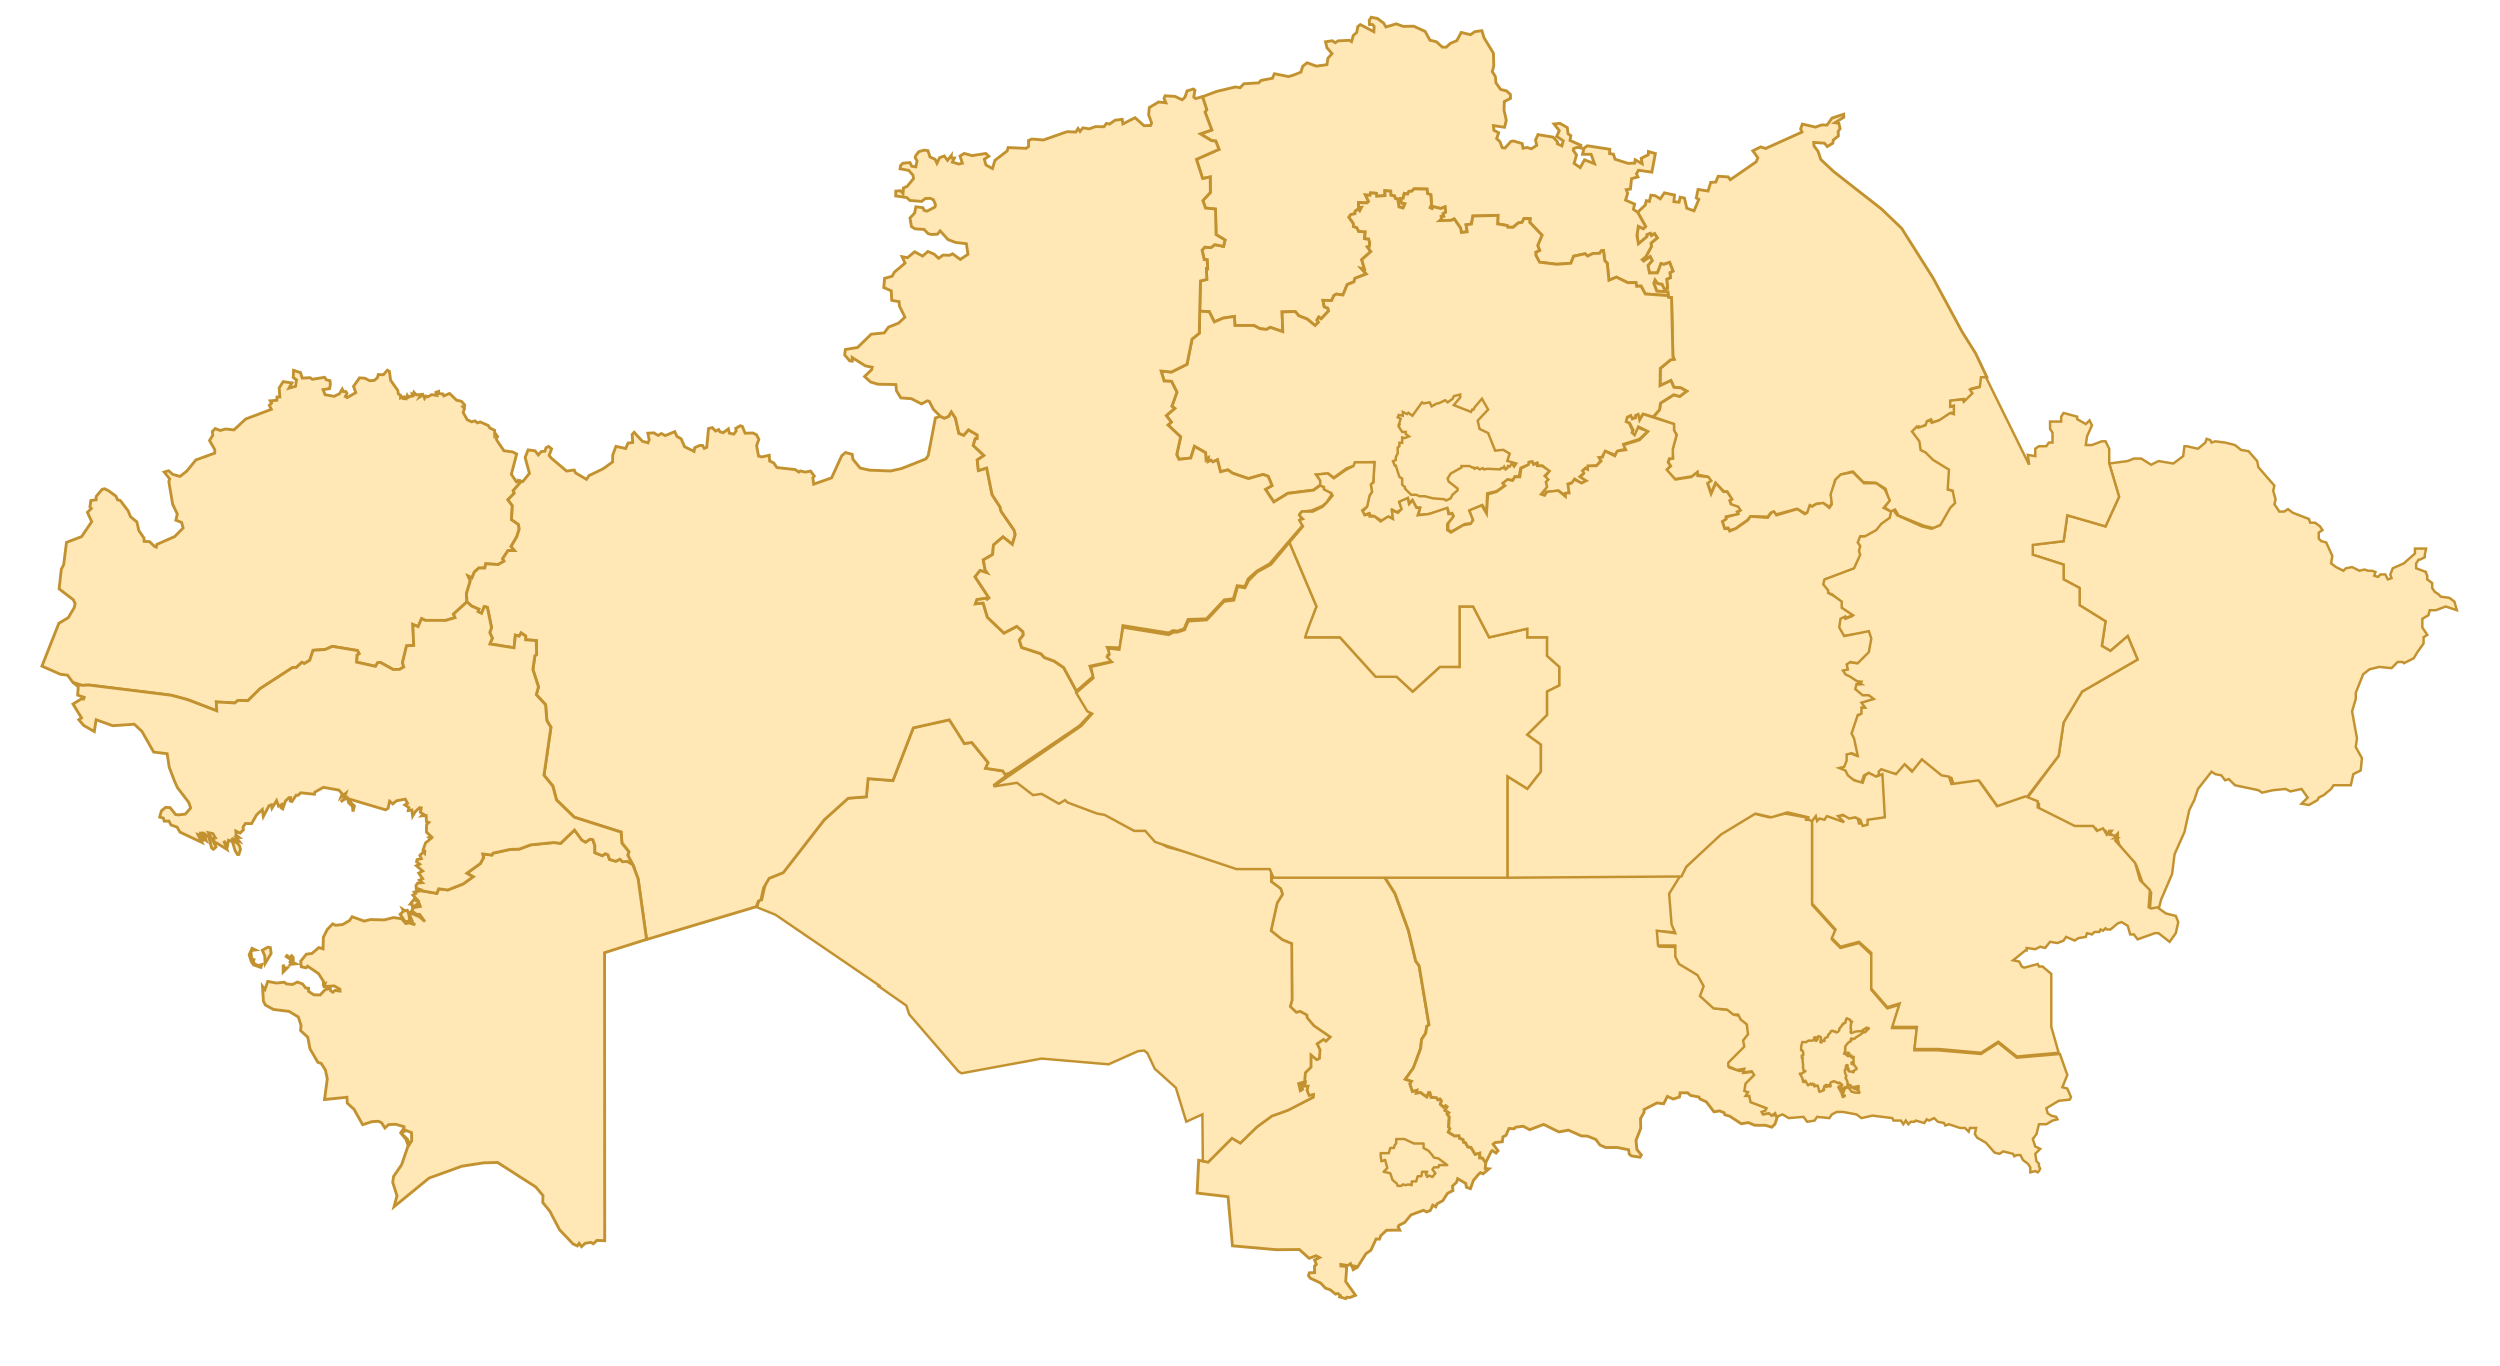<svg width="1014" height="554" viewBox="0 0 1014 554" fill="none" xmlns="http://www.w3.org/2000/svg">
                      <path class="map_oblast" id="pavlodar__oblast" d="M744.229 49.798L745.838 50.025L746.333 52.179L745.565 53.316L745.64 55.146L743.598 56.797L743.388 58.09L741.123 59.442L740.022 58.078L735.654 57.779L735.765 59.226L737.362 61.308L738.549 64.718L743.709 69.564L763.111 84.747L771.303 92.608L784.097 112.829L795.827 134.569L801.297 143.291L805.863 152.935L804.056 153.138L803.413 156.788L799.725 157.697L800.369 159.731L797.263 162.674L796.595 161.897L791.781 162.579L791.893 164.804L793.13 164.601L792.982 167.867L791.732 167.448L786.807 170.475L783.763 171.397L783.219 170.188L781.746 170.822L781.437 172.162L778.838 173.503L778.282 173.072L776.228 174.998L779.111 179.03L779.766 182.739L781.598 183.278L784.666 186.389L791.249 190.385L790.383 198.533L792.66 199.155L793.353 203.893L791.707 205.544L787.574 212.807L784.258 214.279L780.36 213.345L770.028 209.182L768.605 206.765L767.009 207.674L764.237 205.76L766.155 203.211L764.732 198.318L760.773 195.865L755.749 195.673L751.492 191.318L746.852 192.479L744.378 194.812L742.88 200.579L743.029 204.156L742.126 205.688L739.428 204.133L736.718 204.42L734.825 205.473L734.268 205.066L733.155 207.961L732.016 208.224L728.898 206.454L720.447 208.703L719.383 207.602L718.232 208.033L717.044 209.672L709.991 209.445L708.828 210.952L703.854 214.458L701.441 215.152L700.983 214.159L699.436 214.231L698.607 211.491L700.141 210.498L700.104 209.72L704.93 208.32L704.571 207.65L705.388 207.315L704.992 205.867L702.22 204.803L701.564 202.996L702.406 202.517L700.55 199.43L699.164 199.371L695.798 195.901L694.115 199.981L692.519 196.02L693.905 194.979L692.581 193.376L688.646 192.634L688.324 191.653L686.382 193.233L679.366 194.405L675.827 190.636L677.609 189.009L676.569 187.454L677.225 186.137L678.512 185.85L678.376 182.225L679.972 176.302L678.92 174.735L678.821 172.031L670.531 169.123L673.13 166.156L673.488 163.5L678.846 160.114L681.296 160.784L684.117 158.642L681.766 157.338L678.933 157.087L677.708 154.347L673.303 156.441L673.426 149.393L677.559 145.959L679.032 145.684L678.524 144.643L677.968 120.761L676.706 120.582L676.631 119.912L676.495 118.404L672.003 118.081L670.778 114.947L671.273 113.523L672.387 115.006L674.144 115.258L675.171 117.387L676.359 116.897L676.025 113.212L677.559 112.613L677.324 110.591L678.549 109.957L677.2 106.428L674.825 107.229L673.723 106.894L672.276 110.675L669.021 110.723L668.415 107.648L670.123 105.71L669.331 104.094L666.67 105.901L666.089 105.315L667.524 104.178L669.813 99.978L669.653 98.603L672.202 96.461L671.075 94.762L669.826 95.575L669.442 94.678L668.069 95.169L667.982 96.006L664.542 98.914L663.948 95.456L664.505 91.783L666.534 92.74L667.45 91.83L664.22 86.099L667.339 83.144L667.747 81.397L668.984 81.696L669.591 79.16L671.273 79.351L673.402 80.643L675.072 78.214L679.18 79.112L678.933 81.816L681.036 82.007L681.482 79.985L683.214 80.344L684.167 84.448L687.099 85.513L689.042 80.883L688.003 80.296L688.72 76.838L692.791 77.485L693.868 73.979L695.922 73.859L696.887 71.49L700.958 71.753L701.812 72.89L712.305 65.627L712.985 64L710.944 61.176L714.136 59.585L716.104 60.231L730.865 53.579L730.346 52.263L731.026 50.324L736.347 51.557L738.809 50.671L741.061 50.719L743.066 47.895L747.768 46.34L747.83 47.548L744.229 49.798Z" fill="#FFE7B6" stroke="#C39230" stroke-width="1.166"></path>
                      <path class="map_oblast" id="sko__oblast" d="M561.209 9.381L562.125 10.936L566.319 9.68L569.104 10.697L573.397 10.625L578.05 12.743L579.968 16.297L582.603 16.931L584.979 19.096L586.6 19.144L588.246 17.589L590.881 16.488L592.676 13.162L596.45 14.071L598.219 12.827L601.065 12.456L601.869 15.22L605.73 21.585L605.866 26.79L605.26 29.027L606.497 30.989L606.782 33.646L608.662 36.278L611.051 36.876L612.622 38.312L612.647 39.915L610.147 41.196L610.036 44.677L610.952 48.805L610.246 51.629L605.742 50.947L605.928 52.825L607.858 53.854L607.041 56.235L608.403 57.492L609.269 59.885L610.432 60.04L612.795 57.384L613.872 57.169L617.411 58.245L617.732 60.124L619.415 59.813L621.11 60.363L623.301 58.951L622.793 56.834L623.796 54.596L629.945 55.625L631.715 57.551L631.64 58.305L633.509 59.167L634.053 57.109L631.393 55.338L632.445 52.993L630.304 50.301L632.692 50.026L635.699 51.761L636.008 54.297L637.122 54.979L636.788 56.953L641.205 58.916L641.28 60.04L639.807 59.729L638.248 60.279L638.1 60.926L639.461 62.9L638.446 66.262L640.921 67.973L642.69 64.826L646.724 66.406L645.351 62.589L641.886 62.577L642.455 60.1L643.816 59.131L652.936 60.543L652.861 62.301L654.421 62.541L655.064 64.575L660.335 66.262L663.033 66.166L663.231 64.814L666.052 66.406L665.681 64.18L668.551 62.756L668.601 61.476L671.41 62.278L669.987 69.839L664.555 69.05L663.75 70.497L664.344 71.754L661.758 72.472L661.3 76.671L659.618 76.934L660.187 78.406L659.32 81.17L663.008 82.773L662.501 84.903L664.221 86.1L667.45 91.831L666.534 92.74L664.505 91.783L663.948 95.456L664.542 98.914L667.982 96.007L668.069 95.169L669.442 94.678L669.826 95.576L671.076 94.762L672.202 96.461L669.653 98.603L669.813 99.979L667.524 104.178L666.089 105.315L666.671 105.901L669.331 104.095L670.123 105.71L668.415 107.648L669.022 110.723L672.276 110.675L673.724 106.895L674.825 107.23L677.201 106.428L678.549 109.958L677.324 110.592L677.559 112.614L676.025 113.212L676.359 116.897L675.171 117.388L674.144 115.258L672.387 115.007L671.274 113.523L670.779 114.947L672.004 118.082L676.495 118.405L676.631 119.912L667.326 119.242L665.606 116.048L663.812 116.131L663.515 114.6L660.249 114.672L655.646 112.41L652.564 113.679L651.896 106.799L650.882 105.686L650.362 101.618L649.545 101.69L648.766 102.767L646.167 102.791L643.928 103.867L642.901 102.934L638.26 103.927L637.134 106.775L631.442 107.194L624.427 106.344L622.942 103.568L622.917 102.252L624.451 101.582L623.684 99.536L625.429 95.408L620.442 90.168L620.591 88.696L618.141 88.636L617.336 90.204L615.839 90.407L613.699 92.19L611.57 92.166L611.31 91.472L607.425 90.802L607.561 87.356L597.402 87.631L596.821 90.874L594.643 91.185L595.088 94.008L592.75 94.308L592.391 92.465L589.817 88.804L588.605 89.366L583.903 89.486L584.62 88.876L584.521 87.727L585.536 87.643L585.264 86.626L586.303 86.052L586.093 83.898L584.373 84.58L581.391 83.85L580.846 84.628L580.03 84.233L580.611 82.965L580.339 78.981L579.015 78.538L578.78 76.695L573.558 76.612L572.655 77.545L571.479 77.617L570.91 78.729L569.574 78.454L569.128 80.404L568.114 80.5L568.522 82.343L569.858 82.618L569.079 84.365L567.421 83.91L566.926 80.739L565.924 80.488L565.639 79.483L564.129 79.196L564.055 77.533L561.692 77.353L561.766 79.351L558.376 79.591L558.264 78.418L555.901 78.251L555.69 79.22L553.834 79.088L555.072 81.649L554.527 82.271L550.988 82.175L551.063 84.149L552.238 84.078L551.496 85.501L550.865 84.795L549.64 85.693L549.59 86.674L547.883 87.045L547.153 88.134L548.885 90.562L548.996 91.879L550.32 92.309L551.075 93.829L553.76 94.032L553.451 96.784L555.121 96.916L555.542 98.244L555.455 99.871L554.602 100.134L556.012 102.025L552.312 105.327L553.451 109.144L552.127 108.881L554.168 111.13L549.565 112.901L549.157 114.325L546.435 115.425L544.703 119.649L542.055 119.302L541.028 119.876L540.087 121.898L536.585 121.827L537.117 124.435L538.59 125.009L538.862 126.146L535.855 129.317L534.903 128.611L534.172 129.843L534.791 130.681L533.393 132.021L530.201 129.412L526.773 128.072L525.362 126.373L520.017 126.517L520.289 134.521L515.204 132.774L513.669 133.624L511.009 133.301L508.571 132.033H500.862L500.689 128.347L496.111 129.029L492.522 130.573L490.481 126.433L486.608 126.206L486.905 113.966L489.466 113.32L489.305 108.929L489.813 108.964L489.615 105.375L488.427 105.303L487.561 101.498L488.625 100.254L491.161 100.422L492.733 99.213L496.259 99.931L496.866 97.347L493.24 95.157L492.993 84.795L488.934 84.377L487.882 81.338L490.914 78.071L490.864 71.778L487.783 72.424L485.271 64.623L494.416 60.579L493.104 57.217L491.421 57.061L486.88 54.309L491.495 52.718L488.761 45.443L489.454 44.486L487.709 39.233L493.611 37.044L501.11 35.261L502.991 35.596L504.488 33.969L510.514 33.622L511.491 32.617L516.082 31.755L516.886 29.901L522.615 31.049L524.657 30.463L527.664 29.255L528.394 26.862L530.176 25.462L533.913 26.826L538.194 26.227L538.615 23.619L540.26 21.741L538.231 19.407L537.625 16.955L540.347 16.536L541.597 17.338L542.673 16.584L547.252 16.357L548.18 16.883L548.897 14.37L550.258 13.198L550.753 10.733L551.743 9.979L557.237 12.851L557.349 10.685L556.668 9.943L555.468 9.991L555.356 8.304L556.161 7L558.71 7.514L561.209 9.381Z" fill="#FFE7B6" stroke="#C39230" stroke-width="1.166"></path>
                      <path class="map_oblast" id="zko__oblast" d="M122.573 153.366L125.765 153.186L126.706 153.844L131.63 153.031L132.311 154.024L133.833 154.383L134.006 155.854L133.672 157.637L131.036 158.02L131.841 160.09L135.528 160.748L137.693 159.695L138.819 157.829L139.302 158.834L140.292 158.822L140.737 159.552L140.069 160.832L140.812 161.263L144.313 159.24L143.385 156.716L145.811 153.27L148.038 153.414L149.894 154.431L151.824 154.275L153.099 153.162L153.408 151.918L155.512 151.99L157.108 150.171L157.937 150.638L158.432 154.251L161.34 158.343L161.575 159.767L162.54 160.401L162.453 161.418L163.703 161.035L163.666 161.681L164.433 161.741L164.186 161.203L164.891 161.334L165.188 160.389L165.881 161.61L165.708 160.868L167.291 160.652L167.168 159.839L167.737 160.138L167.935 159.145L168.888 160.162L170.793 159.982L170.212 161.023L171.598 160.174L172.216 161.586L172.81 160.652L173.491 160.963L175.136 160.054L177.19 160.413L176.807 159.145L177.92 158.75L177.97 159.623L179.616 159.791L180.012 160.581L182.338 159.576L185.196 162.339L187.127 162.746L188.475 164.218L188.413 164.912L187.72 165.008L188.376 165.809L187.844 167.281L189.502 170.224L191.247 171.086L192.67 170.715L193.66 171.528L194.761 171.134L198.053 172.593L198.671 173.61L200.614 174.52L200.651 176.649L201.146 176.147L201.827 177.116L201.233 177.846L201.604 178.719L204.388 182.823L207.89 183.29L209.56 184.163L207.407 192.383L209.449 195.434L210.822 195.015L211.193 195.53L208.162 199.024L208.57 200.065L206.009 202.697L207.815 205.126L207.457 210.725L210.29 212.723L210.6 214.542L209.61 217.713L207.296 221.649L208.706 223.312H206.046L203.868 226.627L204.425 227.62L202.062 228.972L197.038 228.673L196.605 230.407L194.254 230.396L192.398 232.011L191.42 234.428L189.923 233.71L190.764 235.576L189.181 240.805L189.403 244.119L183.959 249.097L184.59 250.52L180.865 251.657L172.513 251.645L171.028 250.951L169.605 254.182L167.465 253.284L167.836 261.827L164.94 261.947L163.258 268.791L163.802 270.514L162.107 271.507L159.521 271.567L154.237 268.671L153.185 268.803L152.332 270.262L144.623 268.563L144.808 265.692L145.637 265.129L144.994 263.861L134.823 262.162L131.964 263.43L126.99 263.766L125.641 267.822L123.427 269.138L122.437 268.659L120.197 270.729L118.687 270.765L105.472 279.344L100.597 284.178L96.551 284.082L95.239 285.123L87.753 284.728L87.939 288.317L76.171 283.807L69.502 282L36.056 277.86L33.234 278.004L29.596 276.831L27.394 273.852L24.536 273.505L17 270.179L23.88 252.806L27.703 250.508L30.128 246.416L30.463 244.801L29.72 243.246L23.979 238.855L24.87 230.874L25.823 229.043L26.973 219.986L33.086 217.653L37.194 211.599L35.462 207.806L37.045 206.238L36.464 205.604L36.872 202.996L38.988 202.709L39.013 201.333L41.426 198.485L42.44 198.246L44.173 199.131L47.068 201.285L47.65 202.709L48.8 203.02L51.906 207.1L52.971 209.613L55.52 211.694L56.311 215.2L58.415 218.251L58.44 219.555L60.692 219.723L62.684 221.637L63.401 221.924L63.612 220.812L70.85 217.629L74.278 214.147L73.659 211.898L71.333 211L71.915 208.488L70.022 204.516L68.475 195.35L68.821 194.238L66.606 191.474L68.4 190.947L70.022 192.395L73.004 193.233L75.738 191.103L79.45 186.544L87.085 183.792L87.11 182.404L84.981 178.671L86.305 176.53L86.132 175.022L87.308 173.814L89.312 174.603L91.478 174.005L94.88 174.364L99.644 169.949L110.051 166.025L109.234 164.409L110.162 163.488L109.617 162.579L112.278 162.351L112.352 161.035H113.503L113.231 157.374L114.852 154.79L118.428 155.316L117.203 157.434L119.875 156.668L120.259 154.084L118.935 153.114L119.059 150.219L121.929 151.164L122.573 153.366Z" fill="#FFE7B6" stroke="#C39230" stroke-width="1.166"></path>
                      <path class="map_oblast" id="turkestan__oblast" d="M515.971 354.854L561.457 355.548L565.812 362.428L571.257 377.384L574.226 389.816L575.6 391.706L579.609 415.696L578.706 416.282L578.273 419.046L576.602 421.57L576.206 425.267L573.249 433.224L570.007 437.711L572.531 438.572L571.863 439.577L572.902 442.688L574.746 442.174L574.474 443.334L576.144 443.083L578.693 444.878L579.436 443.107L579.98 443.155L580.45 445.033L582.616 445.225L583.21 446.062L584.064 445.739L584.657 446.457L584.224 447.857L585.449 449.006L586.34 448.431L586.959 448.886L586.093 450.37L587.627 451.291L587.008 451.889L587.825 453.002L587.578 457.142L588.048 457.704L587.454 459.212L589.978 460.719L591.748 460.624L592.02 461.676L593.443 462.191L593.579 463.22L594.358 463.423L595.348 465.158L596.66 465.398L598.293 468.161L600.211 467.671V469.609L601.251 469.657L602.612 471.571L602.389 473.928L603.923 474.084L601.511 476.106L600.471 475.616L599.679 476.333L597.625 478.75L596.425 482.124L594.792 481.574L594.482 479.995L591.228 478.092L590.758 479.576L589.112 481.083L589.31 482.914L587.132 483.991L585.202 486.994L582.851 488.274L582.306 489.507L581.131 488.813L580.141 490.966L578.619 491.565L577.357 490.883L572.271 492.773L569.722 495.848L567.47 496.961L567.087 497.607L567.73 498.947L562.397 498.983L560.083 501.161L559.489 502.596L558.153 502.524L556.037 507.107L554.057 508.459L550.543 514.023L548.848 514.98L548.576 514.166L549.504 513.556L548.056 513.317L547.796 512.551L546.571 513.293L543.849 512.838L543.861 513.484L545.742 513.604L546.2 514.298L545.816 519.754L549.801 525.389L547.561 526.251L546.311 526.167L545.891 526.729L543.354 526.012L543.639 525.437L542.649 524.648L541.671 524.899L539.543 523.14L537.575 522.47L535.707 520.448L531.438 518.402L530.696 517.397L531.079 516.248L533.195 516.176L533.146 513.556L533.913 512.814L533.195 511.079L535.212 510.074L533.777 509.321L530.993 510.373L527.021 506.808L517.716 506.88L499.885 505.312L498.079 485.379L485.544 483.907L486.187 470.614L489.998 471.344L499.712 461.605L503.09 463.615L509.858 457.01L515.872 452.643L522.294 450.346L532.626 445.033L532.725 443.98L531.017 444.423L530.089 442.269L530.51 440.57L529.112 440.63L529.372 439.195L528.06 439.912L528.444 441.923L527.417 442.533L526.699 439.458L529.137 438.776L529.434 435.091L531.723 432.817L531.71 427.768L534.086 429.766L535.113 429.288L535.385 425.842L534.173 423.377L536.87 421.534L537.798 422.252L539.493 420.625L532.886 416.066L530.126 412.824L530.065 411.735L527.305 410.24L525.845 410.694L523.284 408.277L524.051 405.609L523.902 382.756L520.079 381.177L515.513 377.516L518.013 366.197L520.166 362.715L519.436 360.454L515.637 357.618L515.971 354.854Z" fill="#FFE7B6" stroke="#C39230" stroke-width="1.166"></path>
                      <path class="map_oblast" id="shymkent__oblast" d="M560 467.73V468.635L560.3 471.048L561.8 470.444L562.7 473.762L561.2 475.27L563.9 475.873L564.8 478.587L566.6 480.095L566.9 481H568.4L569 480.397L570.2 480.698L571.1 480.397L572.6 480.698V479.19H574.4L575 477.079H576.5L576.8 475.27H578.9L578.3 476.175L578.9 477.381L579.5 476.778L581 477.381L582.2 475.873L581 474.365L581.6 473.46H583.4L583.7 472.556H587L583.4 469.841L581.6 469.54L581 468.635L579.5 466.825L577.4 465.619V463.81H573.5L569.6 462H566.3V463.81L565.7 464.413L565.4 465.619H563.9L563.3 467.73H560Z" fill="#FFE7B6" stroke="#C39230" stroke-linejoin="round"></path>
                      <path class="map_oblast" id="zhambyl__oblast" d="M681.829 354.914L679.898 358.994L677.609 362.727L678.649 374.931L679.96 378.27L672.697 377.755L673.13 383.869L679.874 384.037L680.072 388.033L681.482 390.546L689.203 395.774L691.505 399.615L690.404 403.539L691.183 404.724L695.774 408.971L701.144 409.534L703.854 411.628L705.351 411.831L706.712 413.614L709.212 415.265L709.323 419.261L707.715 421.834L708.271 424.143L707.702 425.638L701.528 430.891L701.54 432.949L705.599 434.325L707.776 433.954L707.418 435.067L711.018 434.636L711.885 436.048L708.692 439.793L708.42 442.497L709.336 443.023L709.001 444.399L709.93 444.794L710.499 447.068L717.354 449.604L716.71 450.872L715.324 451.279L715.597 451.794L717.923 451.542L719.259 452.356L720.509 451.83L720.942 452.93L719.915 455.945L718.604 457.19L716.141 456.436L711.674 456.4L709.138 455.323L706.255 455.79L701.528 452.691L699.61 452.165L699.288 451.327L697.506 450.597L695.18 450.956L692.111 446.924L689.513 445.751L689.055 444.95L685.615 444.28L684.464 443.239L681.47 443.251L681.198 444.926L678.649 445.775L676.298 444.699L674.776 447.702L672.078 447.343L666.795 450.059L666.869 451.064L665.396 453.72L665.483 457.633L663.565 462.562L663.924 466.211L665.731 468.461L665.186 469.382L661.697 468.82L660.831 468.126L660.546 466.343L655.955 465.422L651.253 465.434L648.927 464.405L647.257 462.167L643.953 460.827L641.367 460.719L636.157 458.386L632.272 459.104L626.11 456.065L620.443 458.207L617.807 456.807L614.751 457.19L614.169 457.824L612.028 457.716L610.841 460.468L609.566 461.126L609.343 463.1L606.361 463.435L605.607 464.082L607.599 466.75L606.794 467.671L605.248 466.69L604.852 467.013L602.612 471.572L601.251 469.657L600.212 469.609V467.671L598.294 468.162L596.66 465.398L595.349 465.158L594.359 463.424L593.579 463.22L593.443 462.191L592.02 461.677L591.748 460.624L589.978 460.719L587.454 459.212L588.048 457.704L587.578 457.142L587.825 453.002L587.009 451.889L587.627 451.291L586.093 450.37L586.959 448.886L586.341 448.432L585.45 449.006L584.225 447.857L584.658 446.457L584.064 445.739L583.21 446.062L582.616 445.225L580.451 445.034L579.981 443.155L579.436 443.107L578.694 444.878L576.145 443.083L574.474 443.334L574.746 442.174L572.903 442.688L571.863 439.578L572.532 438.572L570.007 437.711L573.249 433.224L576.207 425.268L576.602 421.57L578.273 419.046L578.706 416.282L579.609 415.696L575.6 391.706L574.227 389.816L571.257 377.384L565.813 362.428L561.457 355.548L619.057 355.297L642.084 354.471L681.829 354.914Z" fill="#FFE7B6" stroke="#C39230" stroke-width="1.166"></path>
                      <path class="map_oblast" id="kyzylorda__oblast" d="M325.066 378.209L314.501 371L307 368L308 365H309L310.5 358.5L312 356L317.5 354L325.282 344.143L334.325 332.48L341.129 326.372L343.5 324L343.792 323.981L344.014 323.782L351.389 323.195L352.082 315.825L362.154 316.627L370.419 295.221L385.033 291.955L389.141 297.949L391.121 301.599L394.115 301.156L400.747 309.316L399.708 311.637L406.625 312.69L407.677 314.15L409.496 313.588L402.876 318.601L412.812 316.806L419.296 321.795L422.501 321.556L429.628 325.409L431.954 324.021L433.006 325.05L445.07 329.62L447.545 329.68L459.634 335.974L464.645 336.393L469.026 341.178L473.468 343.56L504.873 351.803L515.563 351.624L515.613 357.618L519.412 360.454L520.142 362.715L518.001 366.197L515.489 377.516L520.055 381.177L523.879 382.756L524.027 405.609L523.272 408.265L525.834 410.694L527.294 410.24L530.053 411.735L530.115 412.812L532.874 416.055L539.47 420.613L537.774 422.24L536.846 421.511L534.149 423.353L535.361 425.83L535.077 429.276L534.05 429.754L531.674 427.756L531.686 432.805L529.397 435.067L529.088 438.764L526.65 439.434L527.368 442.509L528.395 441.899L528.011 439.901L529.335 439.171L529.076 440.618L530.474 440.559L530.053 442.258L530.981 444.411L532.689 443.969L532.59 445.021L522.258 450.334L515.836 452.631L509.822 457.01L503.054 463.615L499.676 461.605L489.962 471.356L487.871 470.866L487.685 451.985L481.152 454.952L476.92 441.169L468.345 433.463L465.376 427.122L464.039 426.093L461.54 426.368L449.624 431.693L422.439 429.359L389.97 435.33L388.695 434.504L368.761 411.412L367.611 407.871L356.35 400.01L356.671 399.775L326.819 379.405L326.827 379.442L325.066 378.209Z" fill="#FFE7B6" stroke="#C39230"></path>
                      <path class="map_oblast" id="akmola__oblast" d="M486.608 126.206L490.481 126.433L492.523 130.573L496.111 129.029L500.689 128.347L500.863 132.033H508.571L511.009 133.301L513.669 133.624L515.204 132.774L520.289 134.521L520.017 126.517L525.363 126.373L526.773 128.072L530.201 129.412L533.393 132.021L534.791 130.681L534.173 129.843L534.903 128.611L535.856 129.317L538.862 126.146L538.59 125.009L537.118 124.435L536.586 121.827L540.087 121.898L541.028 119.876L542.055 119.302L544.703 119.649L546.435 115.425L549.157 114.325L549.566 112.901L554.169 111.13L552.127 108.881L553.451 109.144L552.313 105.327L556.012 102.025L554.602 100.134L555.456 99.871L555.542 98.244L555.121 96.916L553.451 96.784L553.76 94.032L551.075 93.829L550.32 92.309L548.996 91.879L548.885 90.562L547.153 88.133L547.883 87.045L549.59 86.674L549.64 85.693L550.865 84.795L551.496 85.501L552.238 84.077L551.063 84.149L550.989 82.175L554.527 82.271L555.072 81.648L553.835 79.088L555.691 79.22L555.901 78.251L558.264 78.418L558.376 79.591L561.766 79.351L561.692 77.353L564.055 77.533L564.13 79.196L565.639 79.483L565.924 80.488L566.926 80.739L567.421 83.91L569.079 84.365L569.859 82.618L568.522 82.343L568.114 80.5L569.128 80.404L569.574 78.454L570.91 78.729L571.479 77.616L572.655 77.545L573.558 76.611L578.78 76.695L579.015 78.538L580.339 78.98L580.611 82.965L580.03 84.233L580.846 84.628L581.391 83.85L584.373 84.58L586.093 83.898L586.303 86.052L585.264 86.626L585.536 87.643L584.521 87.727L584.62 88.875L583.903 89.486L588.605 89.366L589.817 88.803L592.391 92.465L592.75 94.307L595.089 94.008L594.643 91.184L596.821 90.874L597.402 87.631L607.561 87.356L607.425 90.802L611.311 91.472L611.57 92.166L613.699 92.19L615.839 90.407L617.337 90.203L618.141 88.636L620.591 88.696L620.442 90.168L625.429 95.408L623.684 99.536L624.451 101.582L622.917 102.252L622.942 103.568L624.427 106.344L631.443 107.194L637.135 106.775L638.261 103.927L642.901 102.934L643.928 103.867L646.167 102.79L648.766 102.767L649.545 101.69L650.362 101.618L650.882 105.686L651.896 106.799L652.565 113.679L655.646 112.41L660.249 114.672L663.515 114.6L663.812 116.131L665.606 116.048L667.326 119.242L676.632 119.912L676.706 120.582L677.968 120.762L678.525 144.644L679.032 145.685L677.56 145.96L673.427 149.394L673.303 156.441L677.708 154.347L678.933 157.087L681.767 157.338L684.118 158.642L681.296 160.784L678.846 160.114L673.489 163.5L673.13 166.156L670.531 169.124L666.411 167.939L664.852 170.26L664.159 168.274L663.503 168.502L663.887 169.184L661.919 169.722L661.263 168.681L660.1 169.16L659.704 171.014L660.756 171.469L662.241 174.663L661.993 175.417L662.86 176.004L664.146 173.335L668.514 174.867L664.938 178.169L658.553 180.167L659.407 182.165L656.004 182.979L655.027 184.582L651.142 182.991L649.731 185.48L648.778 185.683L649.236 186.987L647.615 188.818L644.138 189.021L643.99 190.254L643.111 189.835L641.886 190.936L642.567 191.797L640.822 193.293L643.433 195.004L641.441 196.009L638.681 194.286L637.728 195.722L635.947 196.296L636.479 199.766L634.87 200.196L635.204 201.321L632.197 199.108L627.149 199.622L626.555 200.795L625.058 200.316L627.26 197.313L626.827 195.566L627.557 194.561L626.604 193.365L628.25 191.223L625.528 188.89L623.796 189.009L623.474 187.729L621.841 188.327L621.494 187.203L620.38 187.394L620.43 188.327L616.829 189.811L616.149 193.305L614.429 193.281L613.649 194.752L611.496 194.525L609.615 196.033L610.123 197.157L606.943 199.311L603.28 200.173L602.971 207.83L601.238 204.899L596.054 207.148L597.551 210.821L596.784 212.281L594.123 212.628L588.728 215.643L587.244 214.901L587.343 212.305L589.483 209.29L588.976 208.177L587.85 208.536L587.12 206.478L579.634 208.572L575.253 208.955L575.835 205.952L574.437 205.832L572.828 202.924L571.467 204.193L571.022 202.159L567.755 203.882L568.609 206.562L566.629 207.77L564.847 206.861L565.008 210.391L563.35 209.649L560.257 211.228L557.138 209.302L555.74 209.194L555.344 208.249L553.414 208.859L552.585 207.423L554.305 205.569L555.307 201.046L556.371 199.443L555.839 196.32L557.002 195.638L557.336 187.49L549.875 187.693L549.133 189.021L546.2 190.038L540.978 193.831L538.714 192.12L533.888 192.563L535.497 194.669L535.67 196.691L532.812 198.797L522.331 200.113L516.664 203.595L513.249 198.485L515.921 196.954L514.35 193.173L512.284 192.443L506.332 194.118L499.922 191.917L498.017 190.589L495.035 191.354L493.785 186.497L491.941 187.334L491.149 186.676L489.986 187.227L490.036 185.839L489.194 186.568L488.984 183.613L484.48 181.053L482.983 185.779L478.194 186.305L477.278 184.403L478.862 177.176L473.739 172.378L475.1 171.194L473.034 168.585L476.462 165.63L475.323 164.78L477.352 159.073L475.162 154.682L472.156 154.527L470.943 150.494L475.125 150.889L481.436 147.754L483.49 137.536L486.435 135.155L486.608 126.206Z" fill="#FFE7B6" stroke="#C39230" stroke-width="1.166"></path>
                      <path class="map_oblast" id="nursultan__oblast" d="M568.72 195.143V196.61L569.844 197.56V198.165L572.353 200.669H574.343L575.813 201.273H577.889L581.263 202.137L585.761 202.482L586.54 203L588.356 202.137L589.135 200.669L591.211 198.855V198.165L587.578 195.315L587.145 194.106L588.356 192.12L592.768 189.616V189.012H596.055L597.093 189.616H597.699L598.045 190.135L599.17 189.616L600.121 190.394L601.419 189.875L601.938 190.394L603.322 190.135L608.426 190.394L608.858 189.875H609.723L610.069 189.271L610.675 190.394L611.367 189.875L611.626 189.012L612.318 189.271L613.183 187.976L614.135 189.271L615 187.976L611.367 186.94L612.318 184.004L609.723 182.45L606.436 182.795L603.581 175.629L600.121 173.988L599.343 170.62L603.581 166.131L601.073 161.727L598.045 165.267L597.699 166.131H597.093L596.661 167.08L589.654 164.317L592.249 161.209V160L589.654 160.691L589.221 161.727L587.145 163.195L586.194 162.331L583.426 163.627H582.82L580.657 164.835L579.879 163.195L577.457 163.627L576.765 163.195L572.872 168.635L571.228 167.426L570.709 167.944L568.979 167.08V168.635L567.336 168.289L566.903 169.239L568.114 169.843L567.336 172.347H567.595L567.336 173.038L568.72 175.197H570.19V176.06L571.488 177.01L569.671 177.701L568.72 177.442V179.6H567.595V180.982L566.903 181.5V183.918L566.125 185.472V186.594L565 187.026L565.692 188.839H566.125L567.595 193.416L568.72 194.106V195.143Z" fill="#FFE7B6" stroke="#C39230"></path>
                      <path class="map_oblast" id="aktobe__oblast" d="M317.719 353.933L311.965 356.266L309.713 360.107L308.649 364.965L307.597 365.479L306.743 367.753L262.247 381.046L258.795 356.434L256.629 350.631L254.65 346.886L255.095 345.474L252.262 341.932L251.965 337.505L232.958 331.475L225.745 324.452L224.247 318.828L220.659 314.449L223.468 294.994L221.834 292.302L221.302 285.829L217.553 281.773L218.419 278.59L216.167 271.531L216.959 265.979L217.665 265.441L217.553 259.83L213.235 259.471L213.222 257.987L211.416 256.719L210.624 258.011L209.052 257.616L208.533 262.737L198.733 261.194L199.698 258.824L198.671 256.563L199.364 254.529L197.693 246.333L196.431 246.046L195.342 248.75L193.87 248.044L194.229 247.099L191.308 245.819L189.403 244.12L189.18 240.805L190.764 235.577L189.923 233.71L191.42 234.428L192.397 232.011L194.253 230.396L196.604 230.408L197.038 228.673L202.061 228.972L204.425 227.62L203.868 226.627L206.046 223.313H208.706L207.295 221.65L209.609 217.713L210.599 214.543L210.29 212.724L207.456 210.726L207.815 205.126L206.008 202.697L208.57 200.065L208.162 199.024L211.193 195.53L210.822 195.016L212.01 195.339L214.744 191.989L212.987 185.552L214.212 182.477L217.046 182.872L218.333 184.523L219.508 183.171L221.018 183.027L221.476 181.579L222.503 181.089L223.728 182.046L222.725 184.738L223.592 185.791L229.778 191.055L232.909 190.649L233.404 191.773L237.883 194.418L238.885 192.91L244.627 190.134L248.463 187.382L248.5 184.606L249.824 181.065L253.796 181.902L254.736 179.701L256.629 179.473L256.394 176.231L257.199 175.346L260.552 178.971L262.829 179.629L263.311 178.397L262.754 175.705L265.229 175.573L266.961 176.626L268.261 175.824L269.82 176.686L273.68 175.082L274.559 176.997L276.267 177.966L277.677 181.184L281.513 183.087L281.76 181.603L283.753 180.682L284.978 180.694L285.633 181.866L286.648 181.436L287.378 173.814L288.913 173.455L290.212 174.819L291.511 174.245L291.956 175.106L293.318 175.525L295.421 173.946L295.817 175.681L297.624 176.087L298.601 174.783L298.428 173.718L300.296 172.665L301.113 172.989L302.202 175.705L305.419 175.633L306.854 176.351L307.782 178.217L306.879 180.766L307.659 184.953L308.958 185.348L311.99 184.654L312.175 186.999L313.833 187.765L315.095 189.632L322.52 190.457L324.017 191.474L324.586 191.008L326.652 191.486L328.756 191.067L330.278 193.09L329.696 193.819L330.043 196.368L337.281 193.819L341.39 184.87L342.949 183.53L345.658 184.295L345.955 186.305L348.888 189.847L352.724 190.697L361.175 191.02L365.494 190.098L375.553 186.138L376.494 184.702L379.389 169.519L381.406 168.861L383.002 169.614L384.772 168.861L385.848 167.042L387.531 169.555L388.929 175.776L390.884 176.518L392.802 174.341L396.366 176.41V177.846L395.562 177.978L394.757 180.67L399.088 184.75L396.366 186.581L396.836 190.84L400.202 189.823L402.404 200.663L405.584 205.557L406.067 207.423L411.301 214.985L411.771 216.852L410.608 220.8L406.797 217.773L402.961 221.063L402.615 224.892L398.816 227.13L399.596 231.257L400.375 232.334L397.542 231.389L395.5 233.961L401.142 242.528L400.35 243.115L399.88 242.66L396.279 243.222L395.661 244.885L398.779 244.61L400.499 250.365L407.205 256.778L412.402 254.039L414.902 256.192L415.05 257.532L413.454 259.59L414.37 262.593L422.215 265.166L423.613 266.685L427.535 268.121L431.433 270.753L436.618 280.325L441.023 287.779L443.213 288.725L437.88 294.408L409.519 313.576L407.713 314.138L406.661 312.678L399.744 311.637L400.783 309.316L394.151 301.156L391.144 301.599L385.056 291.967L370.443 295.222L362.165 316.627L352.105 315.825L351.412 323.195L344.037 323.782L334.349 332.48L317.719 353.933Z" fill="#FFE7B6" stroke="#C39230" stroke-width="1.166"></path>
                      <path class="map_oblast" id="kostanai__oblast" d="M484.938 39.963L487.71 39.233L489.454 44.486L488.761 45.443L491.496 52.718L486.88 54.309L491.422 57.061L493.104 57.216L494.416 60.578L485.272 64.623L487.784 72.424L490.865 71.778L490.914 78.071L487.883 81.338L488.935 84.377L492.993 84.795L493.241 95.157L496.866 97.347L496.26 99.931L492.733 99.213L491.162 100.421L488.625 100.254L487.561 101.498L488.427 105.303L489.615 105.375L489.813 108.964L489.306 108.928L489.467 113.32L486.905 113.966L486.608 126.206L486.435 135.155L483.49 137.536L481.436 147.754L475.125 150.889L470.943 150.494L472.156 154.527L475.163 154.682L477.353 159.073L475.323 164.78L476.462 165.63L473.034 168.585L475.101 171.194L473.74 172.378L478.862 177.176L477.278 184.403L478.194 186.305L482.983 185.779L484.48 181.053L488.984 183.613L489.194 186.568L490.036 185.839L489.986 187.227L491.149 186.676L491.941 187.334L493.785 186.497L495.035 191.354L498.017 190.589L499.922 191.917L506.332 194.118L512.284 192.443L514.35 193.173L515.922 196.954L513.249 198.485L516.664 203.594L522.331 200.113L532.812 198.797L535.67 196.691L537.044 197.552L537.155 198.318L539.753 199.73L540.162 200.687L538.021 203.906L536.338 205.317L531.921 207.148L527.912 207.651L527.058 208.668L527.899 210.247L527.219 210.965L528.345 213.166L514.994 228.685L509.92 231.556L506.245 234.799L504.959 237.886L501.803 237.575L500.244 242.875L496.581 243.294L489.355 250.999L481.869 251.262L480.273 255.055L477.538 255.989L475.794 255.761L474.012 256.73L455.464 253.763L454.226 262.773L449.128 262.581L450.031 264.699L449.202 265.991L451.046 268.276L442.075 270.191L443.412 274.355L436.618 280.325L431.434 270.753L427.536 268.121L423.614 266.685L422.215 265.166L414.37 262.593L413.455 259.59L415.051 257.532L414.902 256.192L412.403 254.038L407.206 256.778L400.499 250.365L398.779 244.61L395.661 244.885L396.28 243.222L399.881 242.66L400.351 243.114L401.143 242.528L395.5 233.961L397.542 231.389L400.376 232.334L399.596 231.257L398.817 227.129L402.615 224.892L402.962 221.063L406.798 217.773L410.609 220.8L411.772 216.852L411.302 214.985L406.068 207.423L405.585 205.557L402.405 200.663L400.202 189.823L396.837 190.84L396.367 186.58L399.089 184.75L394.758 180.67L395.562 177.978L396.367 177.846V176.41L392.803 174.34L390.885 176.518L388.93 175.776L387.532 169.554L385.849 167.042L384.772 168.86L383.003 169.614L381.407 168.86L378.573 166.025L376.903 162.782L376.136 162.579L373.735 163.823L369.652 161.706L365.37 161.394L363.601 158.475L363.366 155.974L356.065 155.843L353.096 154.933L350.67 152.708L353.541 149.932L353.764 148.951L350.992 148.401L345.634 145.015L345.696 146.462L344.681 146.402L342.59 143.962L342.875 141.748L347.812 140.946L353.368 135.538L358.627 135.036L360.384 132.667L364.442 131.075L367.028 128.647L364.801 124.1L364.677 122.353L361.683 121.827L361.485 117.962L358.453 116.622L358.8 112.889L361.807 112.063L362.809 110.34L367.078 106.727L365.902 104.131L368.093 104.501L370.988 102.132L374.218 103.867L376.334 102.013L378.882 103.078L380.701 104.777L382.471 103.461L385.181 103.532L386.356 102.934L389.499 105.219L392.605 103.138L391.962 98.854L387.532 98.328L384.488 97.155L381.32 93.637L380.231 95.001L377.732 95.109L376.42 94.726L374.787 93.051L371.124 92.812L369.689 91.926L369.083 88.421L370.951 86.435L371.483 83.874L374.366 84.269L374.787 85.31L375.975 85.645L379.204 83.994L379.427 83.037L378.647 81.086L377.373 80.44L375.257 80.536L373.834 81.697L369.07 81.314L367.783 80.141L363.279 79.459L363.353 77.497L365.284 77.389L366.274 78.502L366.435 76.264L367.956 75.57L370.543 72.412L370.27 71.012L368.575 69.109L365.061 68.463L365.284 67.123L366.187 66.226L369.083 65.939L369.788 67.422L371.458 67.674L371.953 65.233L371.186 63.905L371.458 63.079L372.659 61.524L374.774 60.901L376.371 61.105L377.2 63.654L379.266 64.599L380.021 66.226L381.11 63.953L383.015 63.259L384.315 65.041L385.812 63.139L385.725 64.048L387.099 64.096L386.294 65.759L388.88 66.549L390.328 66.19L389.388 63.294L391.071 62.23L394.251 63.127L399.819 62.254L401.056 63.39L399.237 64.599L399.918 66.92L402.529 68.368L403.568 65.017L408.505 61.225L408.901 59.849L416.226 60.172L417.204 59.418L417.167 57.013L418.491 56.391L423.205 56.774L432.795 53.411L436.383 53.543L437.237 52.119L438.066 53.292L439.229 51.856L441.766 52.263L444.352 51.342L447.755 51.413L448.745 50.061L450.019 50.325L452.259 48.757L455.154 48.398L455.451 50.253L460.388 47.74L464.014 50.971L466.674 50.899L467.095 49.87L465.882 46.532L466.154 43.624L469.916 41.375L472.898 41.698L472.119 39.951L472.564 38.862L476.511 39.078L479.469 40.466L480.607 39.437L481.498 36.864L484.035 36.098L484.653 36.589L484.195 39.365L484.938 39.963Z" fill="#FFE7B6" stroke="#C39230" stroke-width="1.166"></path>
                      <path class="map_oblast" id="mangistay__oblast" d="M115.458 392.615L116.522 392.555L114.851 394.266L114.839 391.299L115.458 392.615ZM117.264 388.487L118.304 387.626L118.935 388.416L118.897 390.378L119.986 390.916L117.771 391.144L118.304 390.414L117.648 390.174L117.932 389.181L116.101 387.961L116.683 387.147L116.41 387.769L117.264 388.487ZM102.23 384.647L103.604 385.293L102.341 385.46L101.747 386.226L102.156 388.99L102.997 389.229L102.7 390.127L103.294 390.952L104.73 391.646L106.214 391.227L105.818 392.388L102.812 391.335L101.871 389.887L101.067 387.267L102.23 384.647ZM108.664 384.168L109.63 384.324L109.976 386.693L107.563 390.761L107.353 387.59L106.388 385.424L108.664 384.168ZM164.309 369.391L165.2 369.212L165.856 370.911L166.178 373.471L165.299 373.699L165.41 374.129L164.334 373.818L162.292 370.827L163.678 369.595L163.307 368.781L164.309 369.391ZM168.454 360.837L177.203 362.32L177.97 360.466L181.682 360.944L187.918 358.479L191.915 355.596L189.391 354.16L194.86 350.224L196.159 347.819L195.825 346.335L199.537 346.778L200.02 346.012L206.986 344.469L210.624 344.385L215.227 342.65L224.73 341.693L227.39 342.052L233.058 336.62L235.965 340.604L237.525 341.537L239.294 340.365L240.47 340.52L241.299 342.925L241.311 345.833L244.33 347.041L245.555 346.227L246.619 346.682L247.25 348.549L249.799 349.29L251.457 348.465L252.583 349.482L254.464 349.35L256.617 350.595L258.795 356.398L262.235 381.009L245.209 386.417L245.271 503.23L242.078 503.111L240.667 504.475L239.628 503.888L237.302 504.307L235.866 505.635L234.889 504.295L234.159 505.348L232.439 504.547L226.97 498.803L222.961 491.182L220.127 487.724L220.238 484.948L217.318 481.442L201.789 471.488L196.134 471.655L187.312 473.019L174.022 477.829L159.83 489.435L161.018 484.996L159.285 479.576L159.644 477.135L162.874 472.457L165.546 464.692L164.68 462.143L162.515 459.499L162.973 458.829L163.158 460.037L165.336 462.191L166.079 464.141L166.994 462.693L166.908 459.403L164.829 458.566L164 458.901L163.839 456.962L160.523 456.017L157.615 456.137L156.105 457.501L154.781 455.407L153.569 454.809L150.945 454.916L147.085 456.173L143.62 449.963L140.848 447.426L140.725 445.045L131.63 445.967L132.744 437.603L132.014 434.073L130.294 431.334L128.908 430.867L125.74 425.423L124.837 420.709L121.917 417.993L122.102 415.863L120.989 412.477L117.19 410.204L110.879 409.426L107.674 407.667L106.845 406.112L106.462 400.081L107.439 401.35L108.615 398.047L112.08 398.717L115.334 398.406L116.212 399.088L118.712 399.292L120.58 398.31L122.783 399.124L123.946 400.715L125.146 400.847L125.134 402.067L127.287 403.503L129.848 403.551L131.902 401.397L133.981 400.871L134.08 401.828L135.008 402.45L135.825 401.709L137.904 401.984L137.842 401.194L135.491 399.878L131.556 400.153L131.902 398.909L131.172 399.208L131.222 398.095L129.205 394.889L124.738 391.873L124.132 392.555L122.164 392.113L121.966 389.851L124.231 387.028L126.507 386.728L129.304 384.348L131.024 384.838L131.147 380.16L132.731 377.025L134.959 374.716L136.122 375.29L138.968 374.991L141.764 373.376L142.816 371.832L147.716 373.591L150.253 372.969L155.784 373.112L159.706 372.155L162.886 372.646L164.581 374.584L166.017 374.333L168.417 375.099L166.784 374.046L167.217 373.591L166.264 371.473L166.475 370.277L170.174 371.868L172.34 373.806L170.211 370.899L168.937 370.839L166.957 369.415L167.848 368.075L170.459 367.668L169.939 366.197L167.341 368.087L167.13 366.819L166.388 366.723L167.823 364.881L169.989 365.742L167.464 363.074L168.541 362.44L168.058 361.842L170.013 361.423L168.454 360.837Z" fill="#FFE7B6" stroke="#C39230" stroke-width="1.166"></path>
                      <path class="map_oblast" id="atiray__oblast" d="M96.897 346.563L96.341 346.623L95.351 344.996L94.249 341.334L95.932 341.705L97.12 342.997L97.528 344.481L96.897 346.563ZM189.403 244.12L191.297 245.831L194.217 247.099L193.858 248.056L195.318 248.762L196.407 246.058L197.669 246.345L199.34 254.541L198.647 256.575L199.661 258.836L198.708 261.205L208.508 262.749L209.028 257.628L210.6 258.023L211.379 256.731L213.198 257.999V259.483L217.517 259.841L217.628 265.453L216.923 265.979L216.131 271.531L218.383 278.59L217.517 281.773L221.266 285.829L221.798 292.302L223.431 294.994L220.622 314.449L224.211 318.84L225.708 324.464L232.922 331.475L251.928 337.517L252.225 341.944L255.058 345.474L254.613 346.886L256.58 350.631L254.427 349.387L252.547 349.518L251.421 348.501L249.763 349.327L247.214 348.585L246.582 346.718L245.518 346.264L244.293 347.077L241.274 345.869L241.262 342.961L240.433 340.557L239.257 340.401L237.488 341.574L235.929 340.64L233.021 336.656L227.354 342.088L224.693 341.729L215.19 342.686L210.587 344.421L206.949 344.505L199.983 346.048L199.5 346.814L195.788 346.371L196.122 347.855L194.823 350.26L189.354 354.196L191.878 355.632L187.881 358.516L181.645 360.981L177.933 360.502L177.166 362.357L168.418 360.873L169.717 360.55L168.801 360.239L168.739 359.138L169.407 358.193L171.264 358.013L170.125 356.972L171.424 356.41L169.828 354.137L171.437 353.287L168.888 351.145L170.249 350.511L168.962 349.53L169.172 348.657L170.905 348.286L170.298 346.934L171.734 345.534L172.216 346.072L172.303 345.139L171.585 344.72L172.612 341.873L174.765 340.114L174.085 339.683L174.988 339.396L172.959 337.482L173.021 334.443L173.924 333.593L172.971 333.246L172.835 330.793L171.028 330.937L171.734 330.255L170.496 329.453L170.855 327.694L170.212 327.587L168.455 329.19L167.366 331.009L167.044 328.544L165.596 328.759L165.856 327.563L164.223 326.474L165.299 325.828L164.371 324.141L160.808 324.811L159.323 326.055L158.048 324.978L157.393 327.862L156.39 328.472L142.086 324.213L142.235 325.505L143.757 326.881L143.163 329.178L142.952 327.084L141.406 325.612L140.824 323.507L138.201 325.194L139.451 324.201L140.292 321.736L138.3 323.351L138.82 321.987L137.446 320.456L131.173 319.355L127.72 321.269L127.535 322.143L121.954 321.568L120.939 322.585L120.148 322.514L118.403 325.098L117.71 324.895L117.846 323.531H117.19L115.792 324.883L114.678 328.101L113.998 327.646L114.146 326.366L112.983 326.988L112.167 324.727L110.31 327.802L110.051 326.438L109.098 326.821L106.809 331.164L106.4 328.352L104.062 330.506L102.045 334.048L99.533 334.012L98.58 335.471L98.704 336.608L97.343 337.924L95.648 337.075L95.771 338.726L96.934 339.635L95.771 339.599L97.046 341.274L94.336 340.174L93.705 341.167L92.665 340.832L92.319 342.83L90.772 341.071L92.047 344.505L87.926 341.956L87.431 342.375L86.355 340.042L87.382 339.839L86.318 338.092L84.536 337.745L87.642 343.476L86.565 344.469L85.823 343.919L84.697 339.623L82.556 337.876L81.467 337.9L82.024 339.049L83.014 339.073L83.608 340.868L82.024 339.707L82.457 340.82L81.888 341.035L81.306 338.75L80.267 338.463L81.851 341.669L73.004 337.517L71.828 335.495L69.353 334.61L68.537 333.043L66.619 333.067L66.26 331.822L64.75 331.403L65.493 328.855L67.163 327.479L68.982 327.575L71.246 330.386L72.434 330.518L75.157 330.207L77.347 327.706L76.518 325.409L71.964 319.451L70.814 316.878L68.648 311.267L67.794 305.703L62.337 305.045L57.574 296.657L54.455 293.738L45.695 294.348L39.001 291.931L38.246 296.705L33.915 294.217L31.96 291.919L33.074 291.189L29.609 285.554L33.012 283.46L33.89 283.544L34.162 282.85L31.502 281.929L31.737 278.543L29.572 276.82L33.21 277.992L36.031 277.849L69.477 281.988L76.134 283.795L87.914 288.306L87.728 284.716L95.215 285.111L96.526 284.082L100.572 284.178L105.448 279.344L118.663 270.765L120.172 270.73L122.424 268.66L123.414 269.138L125.629 267.822L126.966 263.766L131.94 263.431L134.798 262.163L144.969 263.862L145.613 265.13L144.784 265.692L144.598 268.564L152.307 270.263L153.161 268.803L154.212 268.66L159.496 271.555L162.082 271.495L163.777 270.502L163.233 268.779L164.903 261.923L167.811 261.804L167.44 253.249L169.568 254.158L171.004 250.928L172.489 251.622L180.841 251.634L184.565 250.497L183.934 249.073L189.403 244.12Z" fill="#FFE7B6" stroke="#C39230" stroke-width="1.166"></path>
                      <path class="map_oblast" id="vko__oblast" d="M859.5 201.5L855.5 188L863 187L865.5 186H868.5L872.5 188.5L873.5 188L875.5 187L881.5 188L885.5 185L886 181H887L891.5 182L894.5 179.5L895 178L896.5 178.5L897 179.5L898.5 179L902.5 179.5L906.5 180.5L909 182.5L912 183L915.5 187L916 189.5L922.5 197L922 199L923 202.5L922.5 204.5L924.5 207.5H926.5L928 206.5L930 208L936.5 210.5L937 212H939L941 213.5L942 215L940.5 216V218.5L941.5 219.5L943.5 220L946 225.5L945.5 228.5L947.5 230L950.5 231.5L951.5 230.5L954 230L957 231.5L959 231L960.5 231.5H962L963.5 232L963 233.5L964.5 234L965.5 233H967.5L968.5 235L970 234.5L969.5 233L970.5 230.5L975 228.5L979.5 224.5V222.5H984L983.5 225V226L981.5 227H981L980 228.5V230.5L984 232V232.5L984.5 233.5V235L986.5 236.5V238.5L987.5 240L989 241L990 242L993.5 242.5L995.5 244L996.5 247.5L992 246L988 247.5H985.5L985 249.5L982.5 251V254.5L984.5 257.5L983 258.5V261L980.5 264.5L979 267L975 269L974.5 268.5H972.5L970 271L965 270.5L961 271.5L958.5 273.5L955.5 281V283.5L954 288.5L956 299.5L955.5 303L958 307.5L957.5 312.5L954.5 314L953.5 318.5H946.5L945.5 320L942.5 322.5L940.5 323.5L940 324.5L936.5 326.5L933.5 326L936 323.5L933.5 320L929 321L927 320L922 320.5L917.5 321.5L916 320.5L906.5 318.5L904 316L902.5 316.5L901 314.5L898.5 314L897 313L891.5 320L890 324.5L888 328.5L886 337.5L882 346.5L881 354.5L876.5 365L875.5 369L873 370L872 369L872.5 362L869 358L866.5 351L862.5 346.5L859.5 342.5L859 340.5L857.5 340L856.5 338.5L855 339.5L854 337L851.5 338L850 336L842 335.5L827 328.5V326L822 324L835 306.5L837 293L844.5 280.5L867 267.5L863 258L856 264L852.5 262L854 252L843.5 245.5V238.5L837 235V229L824.5 225V221L837 219.5L838.5 209L854 213.5L859.5 201.5Z" fill="#FFE7B6" stroke="#C39230"></path>
                      <path class="map_oblast" id="abay__oblast" d="M810.5 327.5L822 323.5L835 306.5L837 293L844.5 280.5L867 267.5L863 258L856 264L852.5 262L854 252L843.5 245.5V238.5L837 235V229L824.5 225V221L837 219.5L838.5 209L854 213.5L859.5 201.5L855.5 188V182L854 179H852.5L848.5 180.5H846L846.5 177L848.5 172.5L847.5 170.5L846 172L842.5 170V169L837 167.5L836 169V171H831.5V174L832.5 175.5V179.5H831L830 181H827L825.5 182V185L822.5 184.5L823 188.5L805.5 153H803.5L803 157L799 158L800 159.5L796.5 163L796 162L791 162.5V165L792.5 164.5V168L791 167.5L786.5 170.5L783.5 171.5L783 170.5L781.5 171L781 172.5L778 173.5L777.5 173L775.5 175L778.5 179L779 182.5L781 183.5L784 186.5L790.5 190.5L790 198.5L792 199L793 204L791 206L787 213L783.5 214.5L779.5 213.5L769.5 209L768 207L766.5 207.5L766 210L762.5 212.5L760.5 215L756 217.5H754L753 220L754 221L753.5 223.5L754 225L751.5 230.5L739.5 235L739 237L741 239.5V240.5L743 241L746.5 244V246L751 250L748.5 251L748 250L746 251L745.5 254.5L747.5 258L757.5 256.5L758.5 259.5L757.5 264.5L753 269L750 268.5L748.5 269.5L749 271.5L747 272L748 273.5L750 274.5V276L755 276.5L754.5 277.5H752.5L752 279.5L755 282H757.5L759 283.5L754.5 285L756 287H754.5L754 290H753L750 297.5L751.5 299.5L753 306.5L750.5 305.5L748.5 306V308.5L747.5 311L745.5 311.5L748 312.5L749 314.5L752 316.5L755 317.5L756 314.5L758 313.5L760.5 315L763 314L763.5 313L769.5 314L773 310.5L776.5 313.5L780 309L788 315L791.5 315.5L792.5 318.5L803 317L810.5 327.5Z" fill="#FFE7B6" stroke="#C39230"></path>
                      <path class="map_oblast" id="almaty__oblast" d="M732.5 332.5H735V332.574V367L744.5 377.5L743 381L746.5 384.5L754 382.5L759 387.209V401.5L765.5 409L770.5 407.5L767.5 417H777.5L776.5 426H786L803.5 427.5L810.5 423L818 429L835.5 427.5L838.5 436L836.5 441L838.5 441.5L840 445L839.5 446L835 446.5L830 449.5L830.5 451.5L832 452.5L834 453L834.5 454L832.5 454.5L830 456H827L826 460L824.5 462L825.5 465L827.5 466L825.5 468L826 471L827 472V473L827.5 474L827 475L826.5 475.5L825.5 475L823.5 475.5V473.5L822.5 472L820.5 470.5L819.5 468.5H818L817 469L816.5 468L812.5 467L811 468L809 467.5L805.5 463.5L802 461.5L801 460L801.5 457.5H799L798.5 459L797 457.5H795L790.5 456L789 456.5L788.5 455.5L786 455L784.5 453.5L782.5 454.5L781.5 454L780.5 455.5L777 454.5L776.5 455H775L774 456L773 454.5L772 456L771 454.5H768L767.5 453.5L759.5 452.5L755 453.5L753 452L747.5 451H745L743 452L742 453.5L737 453L736 454.5L733 455L731.5 453L725.5 453.5L723 452L720.5 453L720 451.5L718.5 452.5L717.5 451.5L715 452L714.5 451L716 450.5L716.5 449.5L710 447L709.5 444.5H708L709 443L707.5 442.5L708 439.5L711.5 436L710.5 434.5L707 435L707.5 433.5L704.5 434L701 432.5V431L707.5 424.5L707 422L709 419.5L708.5 415.5L706 413.5L705 411.5H703L700.5 409.5L695 409L689.5 404L691 400L688.5 395.5L681 391L679.5 388V383.5H672.5L672 377.5L679.5 378.5L678 375L677 362.5L683.5 352L697.5 338L711.5 330L717.5 331.5L724 330L732.5 331.5V332.5Z" fill="#FFE7B6" stroke="#C39230"></path>
                      <path class="map_oblast" id="almaty_city__oblast" d="M735.276 439.5L735.58 440L735.986 439.9L735.884 440.65L737.203 440.25L737.71 441.85V442.3L738.014 442.85L739.841 442.15L739.587 441.6L739.689 441.35H739.891V440.65L740.601 440V440.25H741.159L740.906 440.9L741.362 440.4V440.15H741.718L741.971 440.35V440.65H742.428L742.529 440.35L742.174 440.15L742.276 439.85L742.377 439.4L742.732 438.9H742.986L743.645 438.55H743.899L744.355 438.8H744.659L745.014 439.1H745.319L745.623 439.4L746.08 439.1L747.196 440L747.043 440.15V440.4L746.486 441L746.181 440.5L745.978 440.9H745.623L746.08 441.85L746.638 442.1L746.486 442.3V442.7L746.992 443V443.6L747.449 445L747.753 444.7H748.109L748.261 444.35L747.601 444.2L747.196 443.05V442.4L746.992 441.85L747.297 441.45L747.753 443.15L747.804 442.5L747.906 442.4L747.601 441.85L747.804 441.45L748.21 441.85L748.261 441.65L748.21 440.9L748.768 441L748.971 441.25L749.123 441.15L749.276 440.7L749.529 441.15L749.732 441.05L751.051 442.85H751.71L752.167 443.15L754.145 443.25V442.85L753.689 442.2L751.406 441.25L751.609 441.2L751.862 441.15H752.319L752.37 441.4L753.232 441.15L753.841 441.6V440.5C753.232 440.633 752.004 440.9 751.963 440.9H751.71L751.558 441.05H751.051L750.797 440.9V440.35L750.645 440.25L750.087 440.15L749.884 439.85L749.732 439.9L749.276 440L749.428 439.1L749.224 438.7V438.4L748.514 437.15L748.87 436.55L748.819 436.1C748.7 435.983 748.463 435.74 748.463 435.7V435.25L748.311 435L748.261 433.95L748.819 433.25L748.667 432.7L748.819 432.1L749.224 431.95L749.428 432.1L749.276 432.5L749.833 433.75L749.732 433.9H749.428L749.732 434.15L749.833 434.4L749.986 434.55L751.051 434.7L751.457 434.55V434.65L751.558 434.95L751.862 434.8L751.71 434.65V434.4L753.029 433.6V433.25L751.963 431.85L750.899 431.45L751.051 431.2V430.85L751.862 431.1L751.811 430.65V429.7L751.558 429.1L751.862 428.95V428.65L751.051 428.95L750.899 428.85V428.05L749.63 428.4C749.58 428.366 749.468 428.29 749.428 428.25C749.387 428.21 749.275 428.167 749.224 428.15L749.072 428.05L748.819 427.85V427.55L748.971 427.3L749.224 427.35L749.428 427.85L750.037 427.2L749.884 427.05L749.478 426.95L747.957 427.45L748.514 425.95L748.311 425.4L748.514 425.1L748.413 424.8V424.5L748.819 423.9L748.971 423.7L749.935 422.6L750.442 422.55L750.696 422.3V421.35L750.949 421.15L751.457 421.6L752.014 421.25H752.319L752.623 420.85L754.5 419.7L755.92 418.6L756.478 418.7L758 417.15L757.848 416.95L757.594 417.1L757.087 416.8L754.957 418.2L752.623 418.4L750.848 419.05L750.594 418.7L750.747 418.4L750.594 418.35L750.696 418.2L750.747 417.9L750.848 417.55L750.594 417.25V416.95L750.696 416.65C750.662 416.5 750.614 416.16 750.696 416C750.899 415.8 750.78 415.583 750.696 415.5L750.848 414.9L751.253 414.45L750.696 414.35V414.1L750.492 414.05L750.442 413.65L750.037 413.4H749.63L749.174 413L748.92 413.15L748.616 413.9V414.05L748.565 414.75H748.311L748.058 415.05H747.906H747.753L747.703 415.35L747.551 415.5L747.449 415.4L747.297 415.5L747.196 415.8L746.992 415.9L746.891 416.35L746.282 416.85L745.978 417.35L746.08 417.75L745.522 418.5L745.167 418.6L745.116 418.7C745.032 418.733 744.811 418.78 744.609 418.7C744.406 418.62 744.321 418.434 744.304 418.35H743.645L743.492 418.1H743.087L742.681 418.2L742.58 418.4L742.428 418.6L742.326 418.95L742.123 419.05L741.667 419.7H741.463L741.362 420.5L740.804 420.85H740.5L740.196 421.15L740.094 421.35L739.891 421.75L740.043 422.25L739.435 422L738.776 422.85L738.319 422.65L738.471 422L738.572 421.15V420.75L738.319 420.7L738.268 420.5L738.014 420.4L737.406 420.3L737.101 421.75L736.899 421.8L736.594 422.25C736.561 422.217 736.492 422.14 736.492 422.1C736.492 422.06 736.357 422.05 736.29 422.05L735.986 421.8V421.45L736.29 421L736.492 420.75H736.189H735.884L735.732 421.1L735.63 421.9L734.87 422.1L733.551 422.05L732.537 422.7L731.014 422.65L730.558 424.35L730.508 425.95H730.913L731.014 426.3L731.319 426.5L731.42 428L730.811 428.1V429.1L731.065 428.95L731.268 429.25L731.065 429.55L731.37 432.2L731.268 432.8L731.572 434.35H732.232V434.55L731.877 434.7L730.811 435.45H730L731.065 437.35V437.75L731.268 437.9V438.45L731.37 438.85H731.724L732.232 438.3L733.348 440.25L734.362 439.5L734.768 440L735.276 439.5Z" fill="#FFE7B6" stroke="#C39230" stroke-linecap="round" stroke-linejoin="round"></path>
                      <path class="map_oblast" id="jetisu__oblast" d="M735 366.5V330L751 331L753.5 332L754 334H756V331.5L763.5 331L762 313L763 312L769 314L772.5 310L775.5 313L779.5 308L787.5 314.5L790.5 315L791.5 318L802.5 316.5L810 327L821.5 323L826.5 325V327.5L841.5 335H849L850.5 337L853 336L854.5 338.5L855.5 337H856.5L855.5 338.5L858 339L859 338V339L857.5 340H859L858 341L866 350L868 357L872 361L871.5 368L872.5 368.5L875 368L878.5 370.5L882.5 371.5L883.5 374L882.5 378.5L880 382L875.5 378.5H874L867 381L865.5 379H864L863 375.5L860.5 374L859 374.5L856 377H854.5L854 376.5L853 377.5L852 377L851.5 378H849.5L848.5 379L846.5 378.5L846 380L843 380.5L841.5 381.5L838 380L837 381.5L834.5 382.5L831.5 382L829.5 384.5L827.5 384L825.5 385L822 384.5V385.5H821.5L816.5 389.5L819 390L820 392L821 392.5L826.5 391L827 392H828.5L829 392.5L832 395V416.5L835 427L818 428.5L810.5 422.5L803.5 427L786.5 425.5H776.5L777.5 416.5H767.5L770.5 407L765.5 408.5L759 401V386.5L754 382L746.5 384L743 380.5L744.5 377L735 366.5Z" fill="#FFE7B6" stroke="#C39230"></path>
                      <path class="map_oblast" id="ylitay__oblast" d="M534 246L523 220L515.5 229L510 232L506.5 235.5L505 238.5L502 238L500.5 243.5L496.5 244L489.5 251.5L482 252L480.5 255.5L477.5 256.5H476L474 257.5L455.5 254.5L454 263.5L449.5 263L450 265.5L449 266.5L451 268.5L442.5 270.5L443.5 275L436.5 281L441 288.5L443 289.5L438.5 294.5L403 319L412.5 317.5L419 322.5L422.5 322L429.5 326L432 324.5L433 325.5L445 330L448 330.5L460 337H464.5L468.5 341.5L501.5 352.5H515L516.5 356H611.5V315L619.5 320L625 313V302L619.5 298L627.5 290V280.5L632.5 278V270.5L627.5 266V258.5H619.5V255L604 258.5L597.5 246H592V270.5H584L573 280.5L566.5 274.5H558L543.5 258.5H529.5L534 246Z" fill="#FFE7B6" stroke="#C39230"></path>
                      <path class="map_oblast" id="karaganda__oblast" d="M534 246L523 220L528.5 213.5L527 211L528.5 210.5L527 209L528 207.5H532.5L536.5 205.5L538 204L540.5 201L540 200L537 198.5V197.5L535.5 197V195L534 192.5L538.5 192L541 194L546 190.5L549 189L549.5 187.5H557.5L557 195.5L556 196.5L556.5 199.5L555.5 201L554.5 205.5L552.5 207L553.5 209L555.5 208.5V209.5H557.5L560 211.5L563 209.5L565 210.5L564.5 207L567 208L568.5 206.5L567.5 203.5L571 202L571.5 204.5L573 203L574.5 206H576L575 209L579.5 208.5L587 206L587.5 208.5H589L589.5 209.5L587 212.5V215L588.5 216L593.5 213L596.5 212.5L597.5 211L596 207L601 205L603 208.5L603.5 200.5L607 199.5L610.5 197L609.5 196L611.5 194.5L613.5 195L614.5 193.5H616.5L617 190L620 188.5V187.5H621.5L622 188.5L623.5 188V189H625.5L628.5 191L626.5 193L628 194.5L627 195.5L627.5 197.5L625 200.5L626.5 201L627.5 199.5L632 199L635 201.5V200H636.5L636 196.5L637.5 196L638.5 194.5L641.5 196L643.5 195L641 193.5L642.5 192L642 191L643 190L644 190.5V189H647.5L649.5 187L648.5 185.5H650L651 183L655 185L656 183L659.5 182.5L658.5 180.5L665 178.5L668.5 175L664.5 173L663 176.5L662 175.5L662.5 174.5L661 171.5L659.5 171L660 169.5L661.5 168.5L662 170L663.5 169.5V168.5L664.5 168L665 170.5L666.5 168L679 172V174.5L680 176.5L678.5 182V186H677L676.5 187.5L677.5 189L676 190.5L679.5 194.5L686 193.5L688.5 191.5V193L693 193.5L694 195L692.5 196L694 200.5L696 196L699 199.5H700.5L702.5 202.5L701.5 203L702 204.5L705 205.5L706 207L704.5 207.5L705 208.5L700 209.5V210.5L698.5 211.5L699.5 214.5H701L701.5 215.5L704 214.5L709 211L710 209.5L717 210L718.5 208L719.5 207.5L720.5 209L729 206.5L732 208.5L733 208L734 205L735 205.5L736.5 204.5L739.5 204L742 206L743 204.5L742.5 200.5L744.5 194.5L746.5 192.5L751.5 191.5L756 196H761L764.5 198.5L766.5 203L764 206L767 207.5L766.5 210L763 212.5L761 215L756.5 217.5H754.5L753.5 220L754.5 221.5L754 223.5L754.5 225L752 230.5L740 235L739.5 237L741.5 239.5V240.5L743.5 241.5L747 244V246.5L751.5 249.5L749 250.5L748.5 250L746.5 251L746 254.5L748 258L758 256L759 259L758 264.5L753.5 269L750.5 268.5L749 269.5L749.5 271.5L747.5 272L748.5 273.5L750.5 274.5L755 277.5H753L752.5 279.5L755.5 282H758L760 283.5L755 285L756.5 287H755V289.5L753.5 290L751 297.5L752 299.5L753.5 306.5L751 305.5L749 306V308.5L748 311L746 311.5L748.5 312.5L749.5 314.5L752 316.5L755.5 317.5L756.5 314.5L758 313.5L761 315L763.5 314L764.5 331.5L757.5 332.5V334.5L755.5 335L754.5 332.5L752.5 331.5L750 332L747.5 330.5L745.5 331L748 333.5L741 331L740 332.5L738 332L737 333L736.5 331L735 333L733.5 332.5V331.5L725 329.5L718.5 331.5L712 330L698 338.5L684 351.5L682 355.5L611.5 356V315L619.5 320L625 313V302L619.5 298L627.5 290V280.5L632.5 278V270.5L627.5 266V258.5H619.5V255L604 258.5L597.5 246H592V270.5H584L573 280.5L566.5 274.5H558L543.5 258.5H529.5C529.1 258.5 532.333 250.167 534 246Z" fill="#FFE7B6" stroke="#C39230"></path>
                    </svg>
